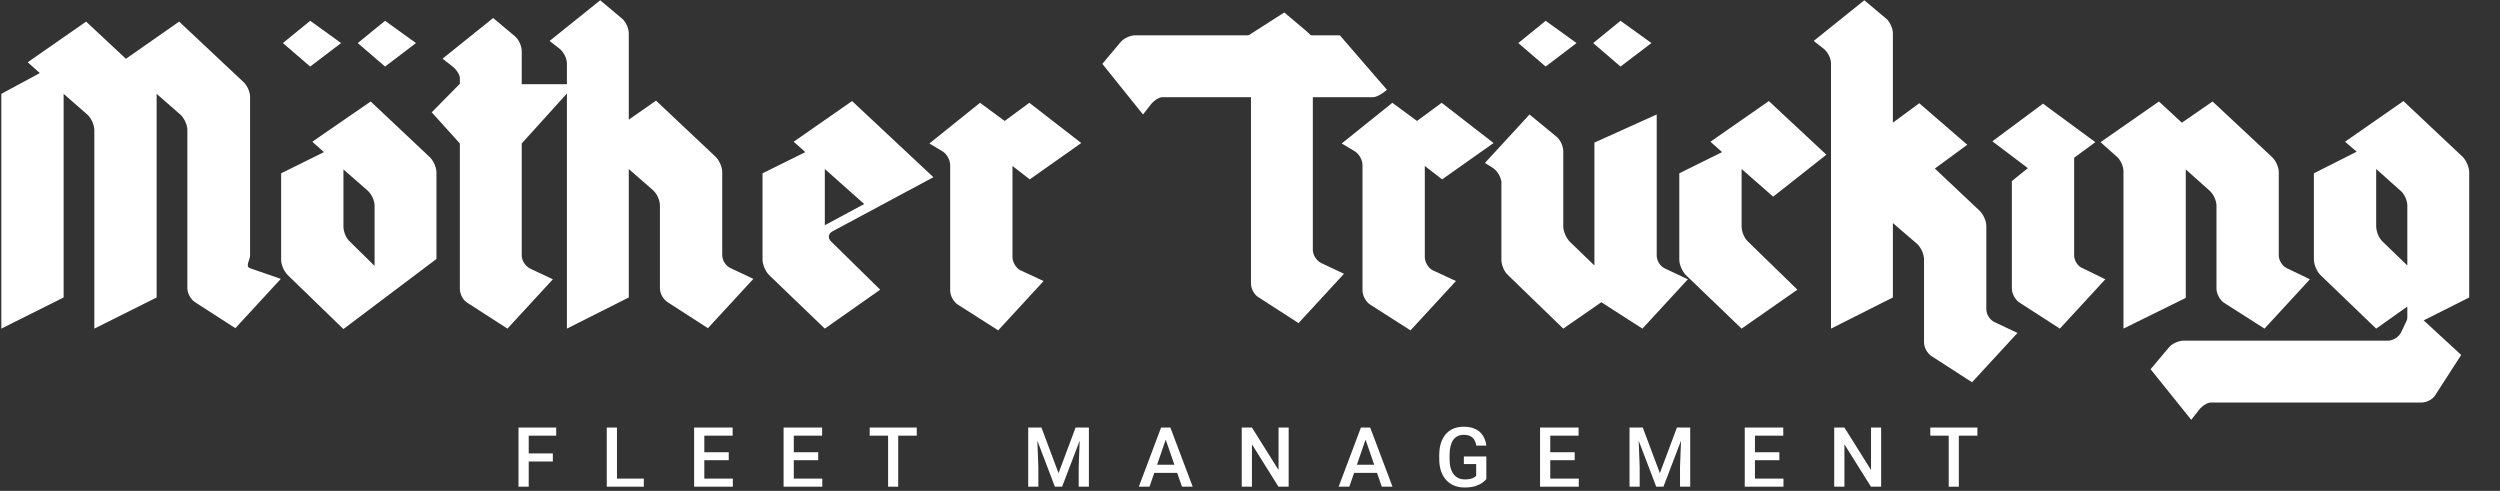 <svg width="601" height="118" viewBox="0 0 601 118" fill="none" xmlns="http://www.w3.org/2000/svg">
<rect x="0" y="0" width="601" height="118" fill="#333333" stroke="none"/>
<path fill-rule="evenodd" clip-rule="evenodd" d="M136.285 20.24V15.248C136.285 14 135.453 12.44 134.517 11.712L132.125 9.84L144.293 0.064L149.493 4.432C150.429 5.16 151.157 6.824 151.157 7.968V28.768L157.709 24.192L172.061 37.712C172.893 38.544 173.621 40.104 173.621 41.352V61.32C173.621 62.568 174.453 63.92 175.597 64.44L181.109 67.04L170.189 78.896L160.517 72.656C159.477 72.032 158.645 70.576 158.645 69.328V49.36C158.645 48.112 157.917 46.552 156.981 45.72L151.157 40.624V71.512L136.285 79V22.485L125.421 34.488V61.424C125.421 62.672 126.357 64.024 127.397 64.544L132.909 67.144L121.989 79L112.317 72.76C111.277 72.136 110.549 70.68 110.549 69.432V34.488L103.789 27L110.549 20.136V18.784C110.549 17.952 109.717 16.704 108.781 15.976L106.389 14.104L118.557 4.328L123.757 8.696C124.693 9.424 125.421 11.088 125.421 12.232V20.24H136.285ZM60.12 23.288V61.32C60.12 61.782 59.96 62.258 59.812 62.701C59.558 63.455 59.337 64.112 59.992 64.44L67.504 67.04L56.584 78.896L46.912 72.656C45.872 72.032 45.04 70.472 45.04 69.328V31.192C45.04 30.048 44.312 28.488 43.48 27.656L37.656 22.56V71.512L22.68 79V31.296C22.68 30.048 21.952 28.488 21.12 27.656L15.296 22.56V71.512L0.32 79V22.56L9.576 17.568L6.664 14.968L20.704 5.192L30.272 14.136L43.064 5.192L58.456 19.648C59.392 20.48 60.12 22.04 60.12 23.288ZM67.586 41.664L77.882 36.568L75.074 34.072L89.114 24.4L103.362 37.816C104.194 38.648 104.922 40.208 104.922 41.456V62.256L82.562 79.104L69.146 66.104C68.314 65.272 67.586 63.712 67.586 62.464V41.664ZM82.562 54.456C82.562 55.704 83.186 57.264 84.122 58.096L90.05 63.92V49.464C90.05 48.216 89.322 46.656 88.386 45.824L82.562 40.728V54.456ZM200.161 55.6L224.393 42.6L204.84 24.296L190.801 34.072L193.609 36.568L183.312 41.664V62.464C183.312 63.608 184.04 65.272 184.872 66.104L198.288 79L211.6 69.64L199.848 58.096C198.912 57.264 199.121 56.12 200.161 55.6ZM198.288 40.624L207.753 49.048L198.288 54.144V40.624ZM259.934 34.384L247.558 43.12L243.398 39.896V61.84C243.398 62.984 244.23 64.44 245.27 64.96L250.886 67.56L239.966 79.416L230.19 73.176C229.254 72.552 228.422 71.096 228.422 69.848V39.688C228.422 38.44 227.59 36.984 226.55 36.36L223.43 34.488L235.598 24.712L241.526 29.08L247.454 24.712L259.934 34.384ZM318 8.912H315.604L313.94 7.368L308.74 3L299.5 8.912L278.732 8.808L274 23.16H300.732V68.104C300.732 69.352 301.46 70.808 302.5 71.432L312.172 77.672L323.092 65.816L317.58 63.216C316.54 62.696 315.604 61.344 315.604 60.096V23.16L321.179 17H318V8.912ZM359.059 34.384L346.683 43.12L342.523 39.896V61.84C342.523 62.984 343.355 64.44 344.395 64.96L350.011 67.56L339.091 79.416L329.315 73.176C328.379 72.552 327.547 71.096 327.547 69.848V39.688C327.547 38.44 326.715 36.984 325.675 36.36L322.555 34.488L334.723 24.712L340.651 29.08L346.579 24.712L359.059 34.384ZM383.296 34.28V63.816L377.368 58.096C376.536 57.264 375.808 55.6 375.808 54.456V36.36C375.808 35.112 375.08 33.552 374.144 32.824L367.696 27.52L356.984 39.168L358.96 40.416C360 41.144 360.832 42.6 360.936 43.744V62.464C360.936 63.608 361.56 65.272 362.496 66.104L375.808 79L384.96 72.656L394.84 79L405.76 67.144L400.248 64.544C399.104 64.024 398.272 62.672 398.272 61.424V27.52L383.296 34.28ZM418.679 54.456C418.679 55.6 419.303 57.264 420.239 58.096L432.095 69.64L418.679 79L405.263 66.104C404.431 65.272 403.703 63.608 403.703 62.464V41.664L413.999 36.568L411.191 34.072L425.231 24.296L439.063 37.192L426.271 47.28L418.679 40.624V54.456ZM440.176 15.248V79L455.048 71.512V53.624L460.976 58.72C461.808 59.552 462.536 61.112 462.536 62.36V82.328C462.536 83.576 463.368 85.032 464.408 85.656L474.08 91.896L485 80.04L479.488 77.44C478.344 76.92 477.512 75.568 477.512 74.32V54.352C477.512 53.104 476.784 51.544 475.952 50.712L465.136 40.52L472.936 34.8L461.392 24.816L455.048 29.496V7.968C455.048 6.824 454.32 5.16 453.384 4.432L448.184 0.064L436.016 9.84L438.408 11.712C439.344 12.44 440.176 14 440.176 15.248ZM483.649 69.432V43.536L487.497 40.416L478.969 33.968L491.137 24.92L503.721 34.176L498.625 37.92V61.424C498.625 62.568 499.457 64.024 500.601 64.44L506.113 67.144L495.193 79L485.521 72.76C484.481 72.136 483.649 70.576 483.649 69.432ZM546.153 37.712L531.905 24.4L524.521 29.496L519.009 24.4L504.969 34.176L508.817 37.608C509.753 38.336 510.481 40 510.481 41.144V79L525.457 71.616V40.728L531.177 45.824C532.113 46.656 532.841 48.216 532.841 49.464V69.432C532.841 70.576 533.673 72.136 534.609 72.76L544.385 79L555.305 67.144L549.689 64.44C548.649 63.92 547.817 62.568 547.817 61.424V41.352C547.817 40.208 547.089 38.544 546.153 37.712ZM577.786 24.296L592.034 37.712C592.866 38.544 593.594 40.208 593.594 41.352V71.512L578.722 79V73.696L571.234 79L557.818 66.104C556.986 65.272 556.258 63.608 556.258 62.36V41.664L566.554 36.464L563.746 34.072L577.786 24.296ZM578.722 79L585 87L582.5 91L577.058 85.5L578.722 79ZM571.234 40.624V54.352C571.234 55.6 571.858 57.264 572.794 58.096L578.722 63.816V49.36C578.722 48.216 577.994 46.552 577.058 45.824L571.234 40.624Z" fill="white"/>
<path d="M280.912 8.488L272.904 8.488C271.76 8.488 270.096 9.216 269.368 10.152L265 15.352L274.776 27.52L276.648 25.128C277.376 24.192 278.624 23.36 279.456 23.36L280.808 23.36L295.16 23.36L330.104 23.36C331.352 23.36 333.432 21.592 333.432 21.592L322.096 8.488L295.16 8.488L280.912 8.488Z" fill="white"/>
<path d="M127.102 102.781V117H124.65V102.781H127.102ZM132.902 109.002V110.945H126.477V109.002H132.902ZM133.713 102.781V104.734H126.477V102.781H133.713Z" fill="white"/>
<path d="M154.772 115.057V117H147.634V115.057H154.772ZM148.317 102.781V117H145.866V102.781H148.317Z" fill="white"/>
<path d="M176.173 115.057V117H168.625V115.057H176.173ZM169.318 102.781V117H166.867V102.781H169.318ZM175.187 108.719V110.633H168.625V108.719H175.187ZM176.125 102.781V104.734H168.625V102.781H176.125Z" fill="white"/>
<path d="M197.682 115.057V117H190.133V115.057H197.682ZM190.827 102.781V117H188.375V102.781H190.827ZM196.696 108.719V110.633H190.133V108.719H196.696ZM197.633 102.781V104.734H190.133V102.781H197.633Z" fill="white"/>
<path d="M215.929 102.781V117H213.497V102.781H215.929ZM220.392 102.781V104.734H209.073V102.781H220.392Z" fill="white"/>
<path d="M248.175 102.781H250.362L254.473 113.748L258.575 102.781H260.762L255.333 117H253.595L248.175 102.781ZM247.179 102.781H249.259L249.62 112.273V117H247.179V102.781ZM259.679 102.781H261.768V117H259.317V112.273L259.679 102.781Z" fill="white"/>
<path d="M280.591 104.676L276.343 117H273.775L279.127 102.781H280.767L280.591 104.676ZM284.146 117L279.888 104.676L279.703 102.781H281.353L286.724 117H284.146ZM283.941 111.727V113.67H276.207V111.727H283.941Z" fill="white"/>
<path d="M309.795 102.781V117H307.344L300.967 106.814V117H298.516V102.781H300.967L307.364 112.986V102.781H309.795Z" fill="white"/>
<path d="M328.628 104.676L324.38 117H321.812L327.163 102.781H328.804L328.628 104.676ZM332.183 117L327.925 104.676L327.739 102.781H329.39L334.761 117H332.183ZM331.978 111.727V113.67H324.243V111.727H331.978Z" fill="white"/>
<path d="M357.314 109.734V115.164C357.113 115.431 356.797 115.724 356.367 116.043C355.944 116.355 355.381 116.626 354.678 116.854C353.975 117.081 353.099 117.195 352.051 117.195C351.159 117.195 350.342 117.046 349.6 116.746C348.857 116.44 348.216 115.994 347.676 115.408C347.142 114.822 346.729 114.109 346.436 113.27C346.143 112.423 345.996 111.46 345.996 110.379V109.393C345.996 108.318 346.13 107.361 346.396 106.521C346.67 105.675 347.061 104.959 347.568 104.373C348.076 103.787 348.688 103.344 349.404 103.045C350.127 102.739 350.944 102.586 351.855 102.586C353.021 102.586 353.984 102.781 354.746 103.172C355.514 103.556 356.107 104.09 356.523 104.773C356.94 105.457 357.204 106.238 357.314 107.117H354.912C354.834 106.622 354.681 106.18 354.453 105.789C354.232 105.398 353.913 105.092 353.496 104.871C353.086 104.643 352.552 104.529 351.895 104.529C351.328 104.529 350.83 104.637 350.4 104.852C349.971 105.066 349.613 105.382 349.326 105.799C349.046 106.215 348.835 106.723 348.691 107.322C348.548 107.921 348.477 108.605 348.477 109.373V110.379C348.477 111.16 348.558 111.854 348.721 112.459C348.89 113.064 349.131 113.576 349.443 113.992C349.762 114.409 350.15 114.725 350.605 114.939C351.061 115.148 351.576 115.252 352.148 115.252C352.708 115.252 353.167 115.206 353.525 115.115C353.883 115.018 354.167 114.904 354.375 114.773C354.59 114.637 354.756 114.507 354.873 114.383V111.561H351.914V109.734H357.314Z" fill="white"/>
<path d="M379.536 115.057V117H371.987V115.057H379.536ZM372.68 102.781V117H370.229V102.781H372.68ZM378.55 108.719V110.633H371.987V108.719H378.55ZM379.487 102.781V104.734H371.987V102.781H379.487Z" fill="white"/>
<path d="M392.734 102.781H394.921L399.033 113.748L403.134 102.781H405.322L399.892 117H398.154L392.734 102.781ZM391.738 102.781H393.818L394.179 112.273V117H391.738V102.781ZM404.238 102.781H406.328V117H403.877V112.273L404.238 102.781Z" fill="white"/>
<path d="M428.745 115.057V117H421.196V115.057H428.745ZM421.889 102.781V117H419.438V102.781H421.889ZM427.758 108.719V110.633H421.196V108.719H427.758ZM428.696 102.781V104.734H421.196V102.781H428.696Z" fill="white"/>
<path d="M452.226 102.781V117H449.775L443.398 106.814V117H440.946V102.781H443.398L449.794 112.986V102.781H452.226Z" fill="white"/>
<path d="M470.902 102.781V117H468.471V102.781H470.902ZM475.365 102.781V104.734H464.047V102.781H475.365Z" fill="white"/>
<path d="M74.571 5L68 10.351L74.571 16L82 10.351L74.571 5Z" fill="white"/>
<path d="M371.571 5L365 10.351L371.571 16L379 10.351L371.571 5Z" fill="white"/>
<path d="M92.571 5L86 10.351L92.571 16L100 10.351L92.571 5Z" fill="white"/>
<path d="M389.571 5L383 10.351L389.571 16L397 10.351L389.571 5Z" fill="white"/>
<path d="M532.912 81.896L524.904 81.896C523.76 81.896 522.096 82.624 521.368 83.56L517 88.76L526.776 100.928L528.648 98.536C529.376 97.6 530.624 96.768 531.456 96.768L532.808 96.768L547.16 96.768L582.104 96.768C583.352 96.768 584.808 96.04 585.432 95L591.672 85.328L579.816 74.408L577.216 79.92C576.696 80.96 575.344 81.896 574.096 81.896L547.16 81.896L532.912 81.896Z" fill="white"/>
</svg>
